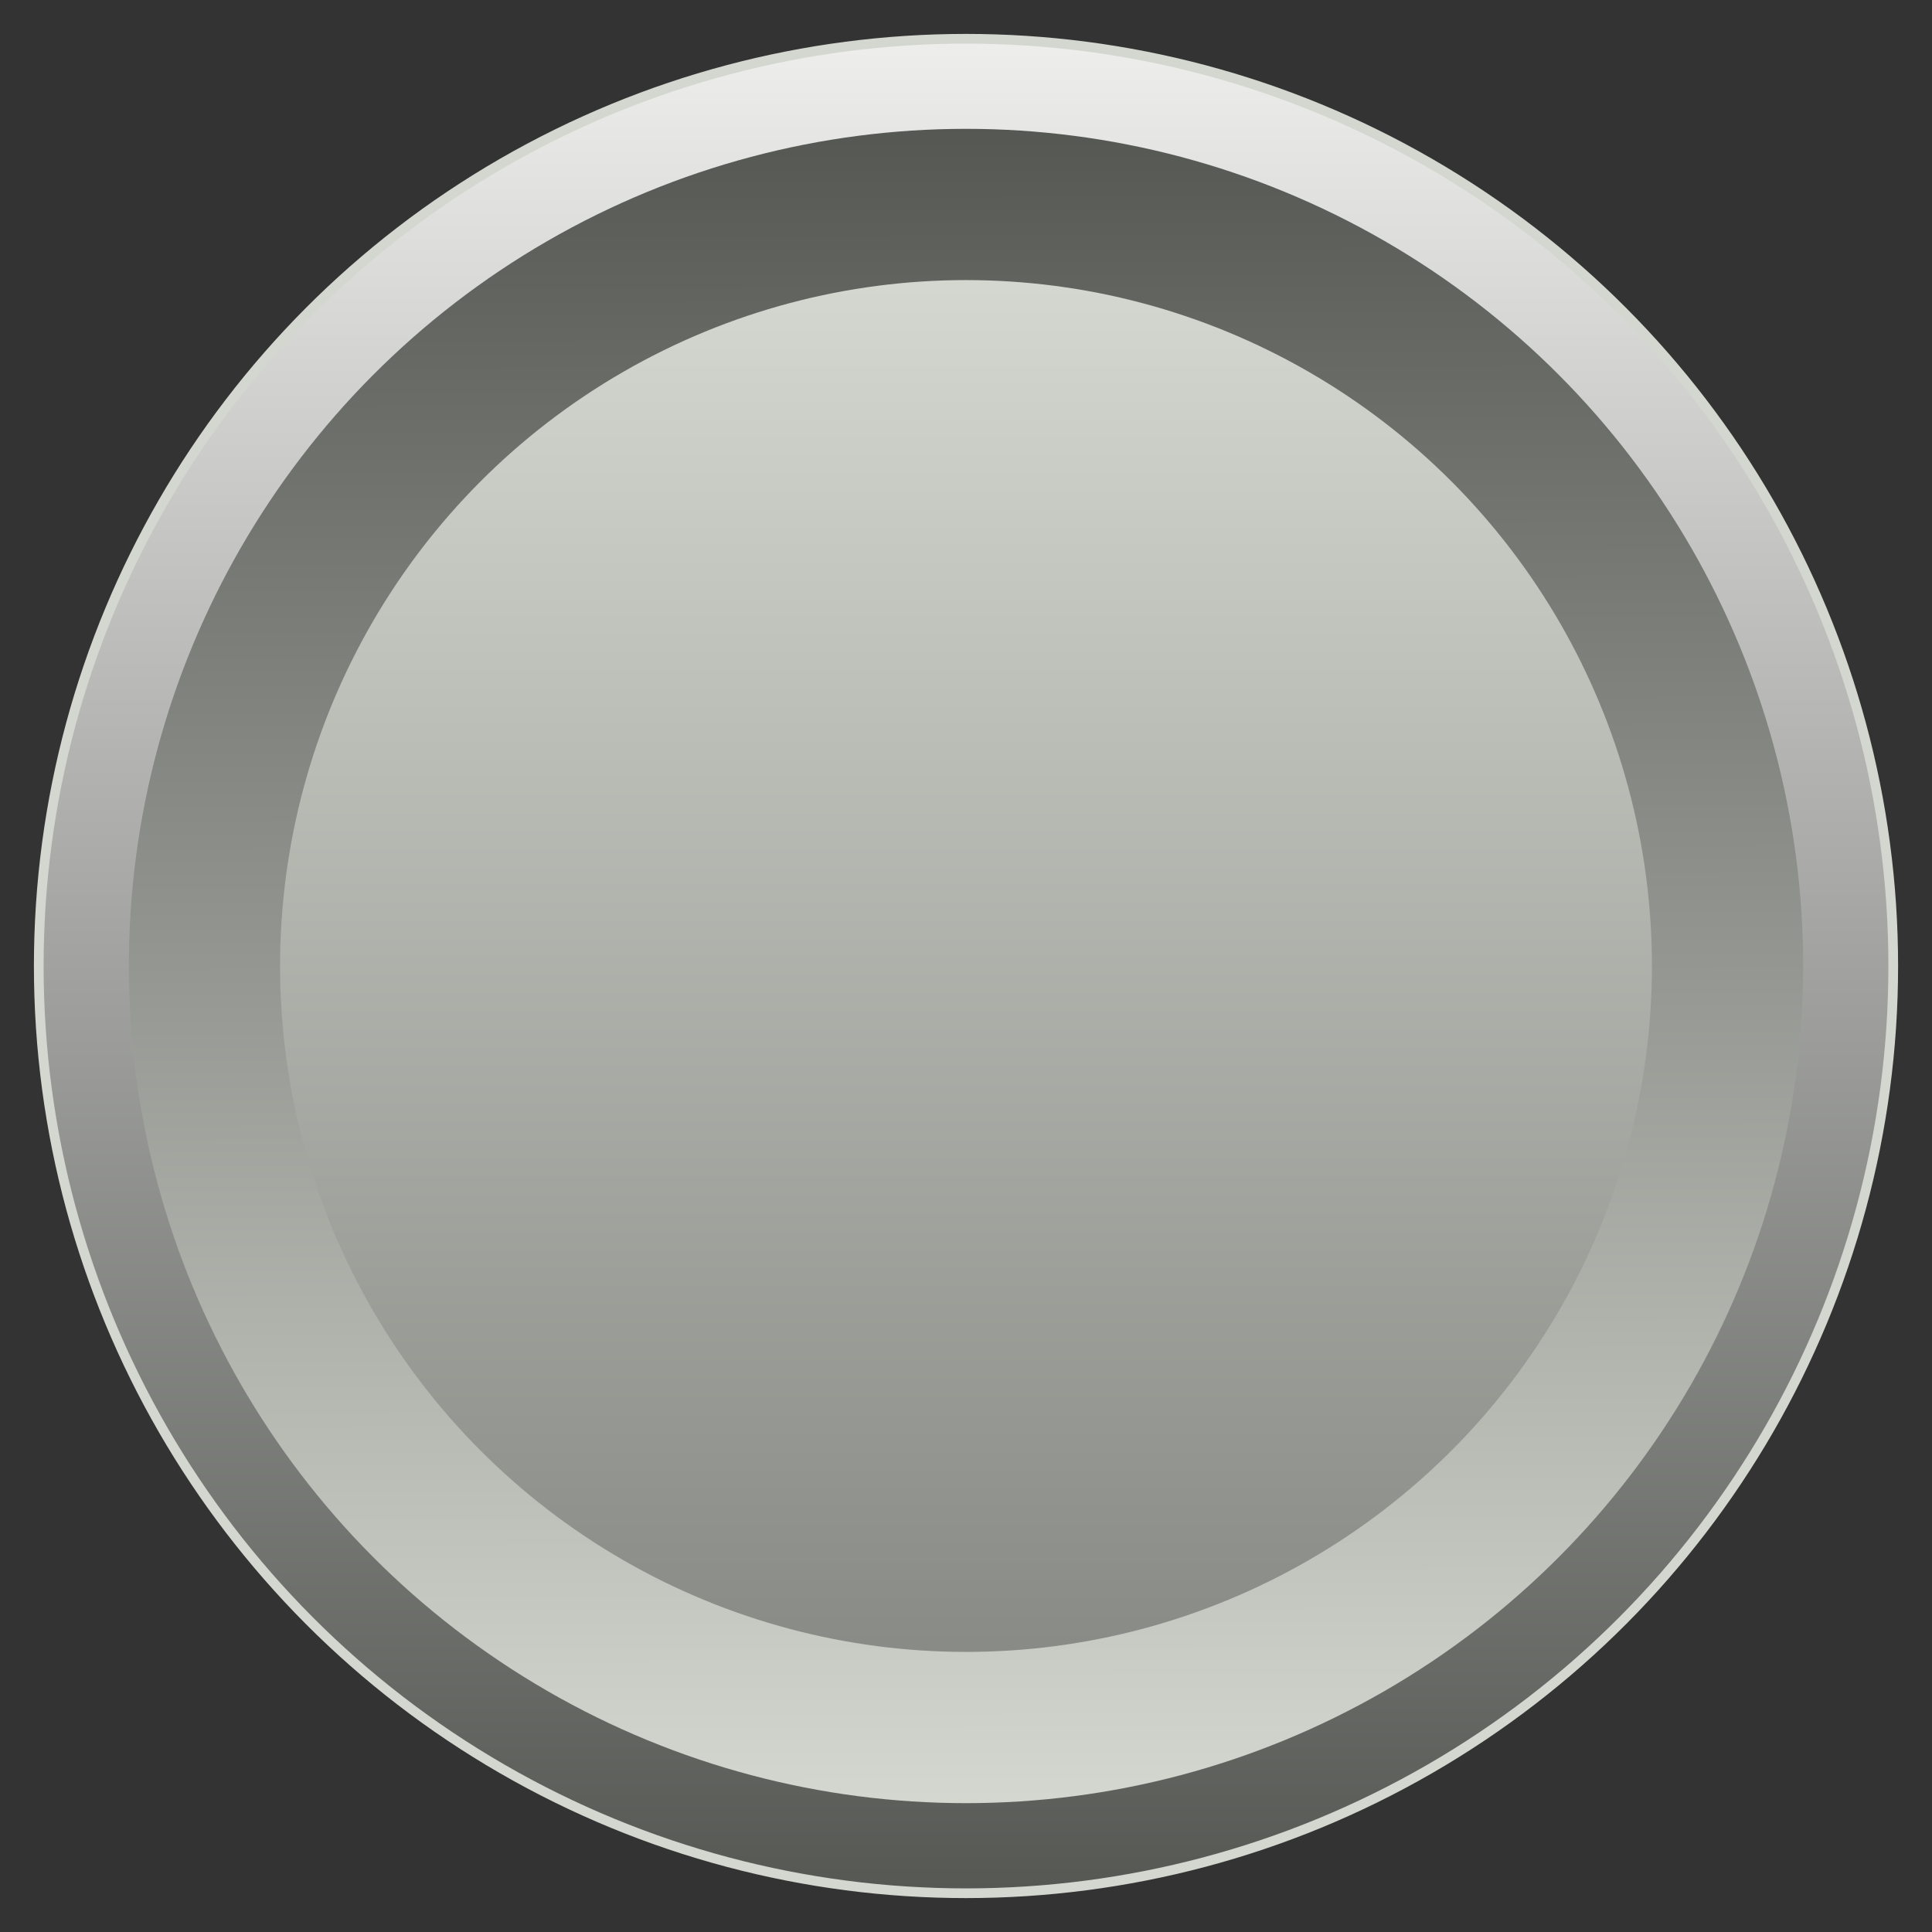 <?xml version="1.0" encoding="UTF-8" standalone="no"?>
<svg
   xmlns:dc="http://purl.org/dc/elements/1.1/"
   xmlns:cc="http://creativecommons.org/ns#"
   xmlns:rdf="http://www.w3.org/1999/02/22-rdf-syntax-ns#"
   xmlns:svg="http://www.w3.org/2000/svg"
   xmlns="http://www.w3.org/2000/svg"
   xmlns:xlink="http://www.w3.org/1999/xlink"
   xmlns:sodipodi="http://sodipodi.sourceforge.net/DTD/sodipodi-0.dtd"
   xmlns:inkscape="http://www.inkscape.org/namespaces/inkscape"
   version="1.1"
   id="svg2"
   viewBox="0 0 128 128"
   height="128"
   width="128"
   sodipodi:docname="kingwhite.svg"
   enable-background="new"
   inkscape:version="0.92.2 (5c3e80d, 2017-08-06)">
  <rect x="0" y="0" width="128" height="128" fill="#333333" stroke="none"/>
  <sodipodi:namedview
     pagecolor="#ffffff"
     bordercolor="#666666"
     borderopacity="1"
     objecttolerance="10"
     gridtolerance="10"
     guidetolerance="10"
     inkscape:pageopacity="0"
     inkscape:pageshadow="2"
     inkscape:window-width="1916"
     inkscape:window-height="1172"
     id="namedview8062"
     showgrid="false"
     inkscape:zoom="7.375"
     inkscape:cx="48.357903"
     inkscape:cy="64.261599"
     inkscape:window-x="0"
     inkscape:window-y="24"
     inkscape:window-maximized="0"
     inkscape:current-layer="g6176" />
  <defs
     id="defs4">
    <linearGradient
       id="linearGradient8714">
      <stop
         style="stop-color:#ffffff;stop-opacity:1"
         offset="0"
         id="stop8710" />
      <stop
         id="stop8716"
         offset="0.807"
         style="stop-color:#888a85;stop-opacity:1" />
      <stop
         style="stop-color:#000000;stop-opacity:1"
         offset="1"
         id="stop8712" />
    </linearGradient>
    <linearGradient
       gradientTransform="matrix(2.565,0,0,2.565,-73.019,659.802)"
       gradientUnits="userSpaceOnUse"
       y2="152.207"
       x2="52.853"
       y1="104.098"
       x1="52.853"
       id="linearGradient6005"
       xlink:href="#linearGradient6003" />
    <linearGradient
       id="linearGradient6003">
      <stop
         id="stop5999"
         offset="0"
         style="stop-color:#eeeeec;stop-opacity:1" />
      <stop
         id="stop6001"
         offset="1"
         style="stop-color:#555753;stop-opacity:1" />
    </linearGradient>
    <linearGradient
       gradientTransform="matrix(2.565,0,0,2.565,-73.019,659.802)"
       gradientUnits="userSpaceOnUse"
       y2="106.37"
       x2="52.719"
       y1="149.601"
       x1="52.786"
       id="linearGradient6021"
       xlink:href="#linearGradient6019" />
    <linearGradient
       id="linearGradient6019">
      <stop
         id="stop6015"
         offset="0"
         style="stop-color:#d3d7cf;stop-opacity:1" />
      <stop
         id="stop6017"
         offset="1"
         style="stop-color:#555753;stop-opacity:1" />
    </linearGradient>
    <linearGradient
       y2="146.728"
       x2="52.919"
       y1="109.845"
       x1="52.919"
       gradientUnits="userSpaceOnUse"
       id="linearGradient6029"
       xlink:href="#linearGradient6011"
       gradientTransform="matrix(2.726,0,0,2.726,-81.585,639.263)" />
    <linearGradient
       id="linearGradient6011">
      <stop
         id="stop6007"
         offset="0"
         style="stop-color:#eeeeec;stop-opacity:1" />
      <stop
         id="stop6009"
         offset="1"
         style="stop-color:#888a85;stop-opacity:1" />
    </linearGradient>
    <filter
       height="1.235"
       y="-0.118"
       width="1.235"
       x="-0.118"
       id="filter6025"
       style="color-interpolation-filters:sRGB">
      <feGaussianBlur
         id="feGaussianBlur6027"
         stdDeviation="1.8" />
    </filter>
    <linearGradient
       gradientTransform="matrix(2.475,0,0,2.475,-68.176,671.416)"
       y2="146.728"
       x2="52.919"
       y1="109.845"
       x1="52.919"
       gradientUnits="userSpaceOnUse"
       id="linearGradient6029-2"
       xlink:href="#linearGradient6011-6" />
    <linearGradient
       id="linearGradient6011-6">
      <stop
         id="stop6007-3"
         offset="0"
         style="stop-color:#d3d7cf;stop-opacity:1" />
      <stop
         id="stop6009-1"
         offset="1"
         style="stop-color:#888a85;stop-opacity:1" />
    </linearGradient>
  </defs>
  <g
     id="g6176"
     transform="translate(0,-924.362)"
     style="display:inline">
    <circle
       r="61.432"
       cy="988.362"
       cx="64"
       id="path5993"
       style="display:inline;opacity:1;vector-effect:none;fill:url(#linearGradient6005);fill-opacity:1;stroke:#d3d7cf;stroke-width:0.643;stroke-linecap:round;stroke-linejoin:miter;stroke-miterlimit:4;stroke-dasharray:none;stroke-dashoffset:0;stroke-opacity:1;marker:none;paint-order:markers fill stroke"
       inkscape:label="external" />
    <circle
       style="display:inline;opacity:1;vector-effect:none;fill:url(#linearGradient6021);fill-opacity:1;stroke:none;stroke-width:0.581;stroke-linecap:round;stroke-linejoin:miter;stroke-miterlimit:4;stroke-dasharray:none;stroke-dashoffset:0;stroke-opacity:1;marker:none;paint-order:markers fill stroke"
       id="circle5995"
       cx="64"
       cy="988.362"
       r="55.464"
       inkscape:label="shadow" />
    <circle
       style="display:inline;opacity:1;vector-effect:none;fill:url(#linearGradient6029-2);fill-opacity:1;stroke:none;stroke-width:0.476;stroke-linecap:round;stroke-linejoin:miter;stroke-miterlimit:4;stroke-dasharray:none;stroke-dashoffset:0;stroke-opacity:1;marker:none;paint-order:markers fill stroke"
       id="circle5997"
       cx="64"
       cy="988.362"
       r="45.444" />
  </g>
</svg>
